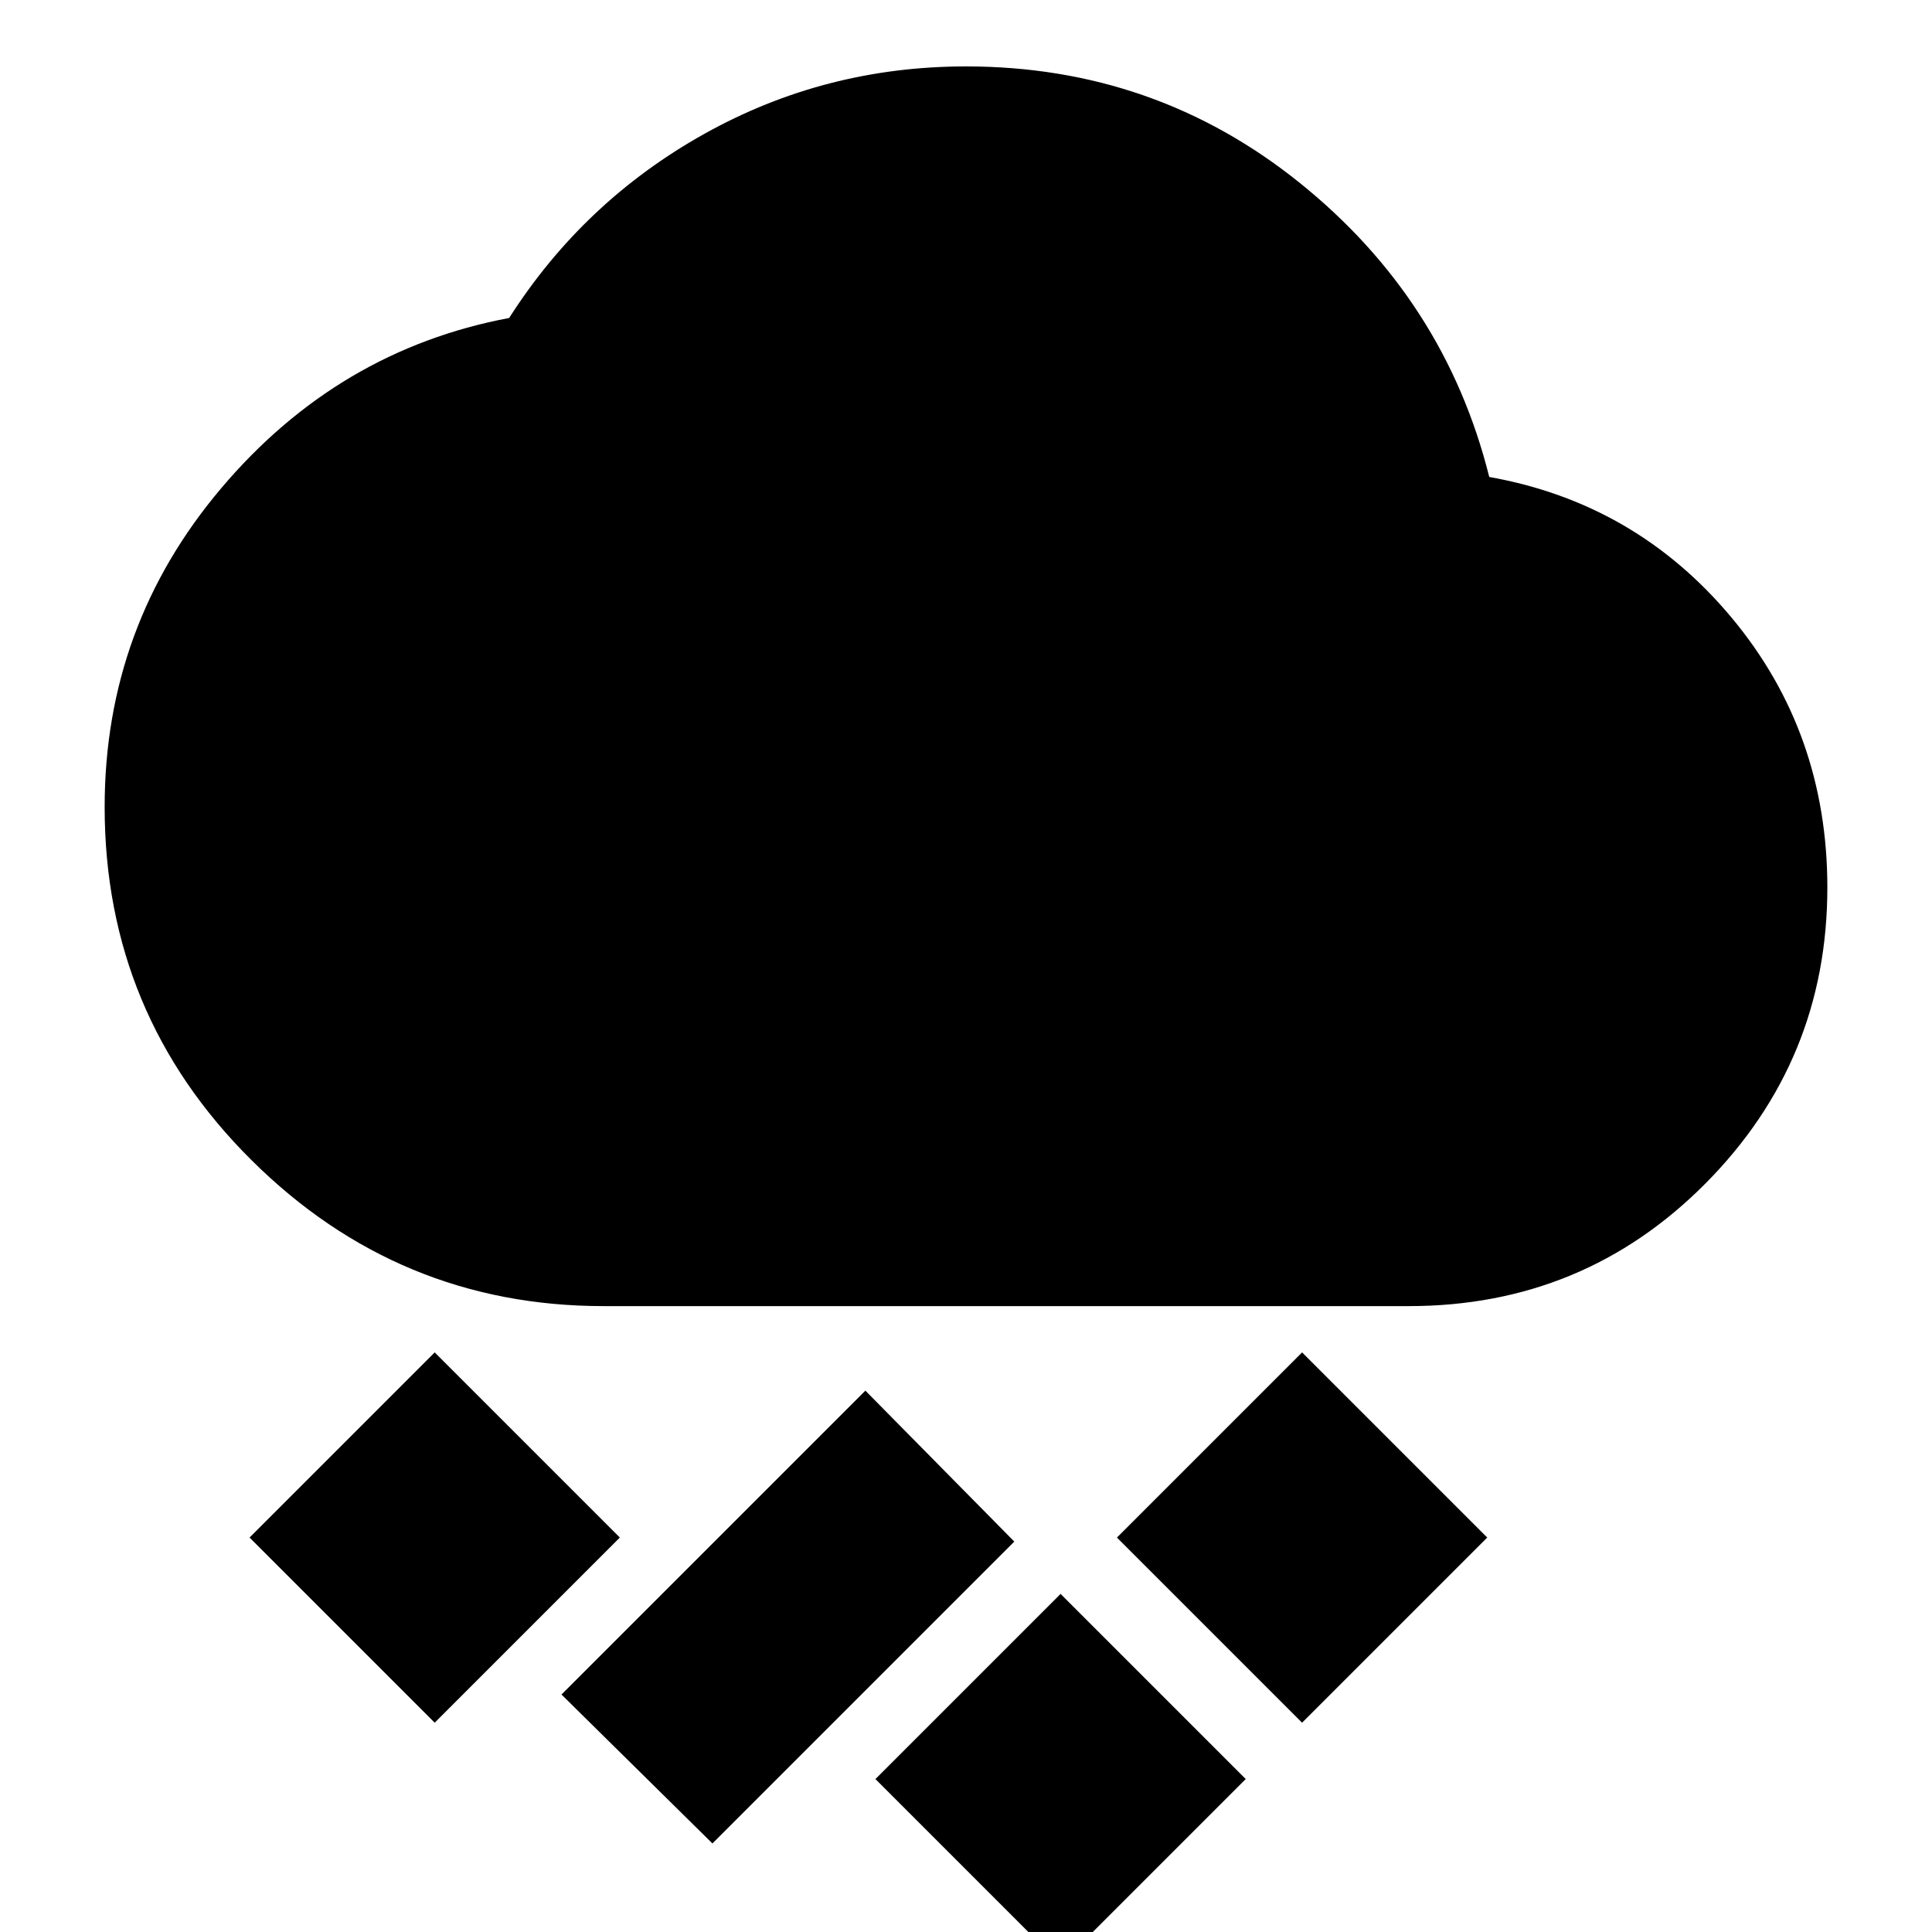 <svg xmlns="http://www.w3.org/2000/svg" height="24" viewBox="0 -960 960 960" width="24"><path d="m527 16-92-92 92-92 92 92-92 92ZM354-44l-75-74 151-151 74 75L354-44Zm293-60-92-92 92-92 92 92-92 92Zm-431 0-92-92 92-92 92 92-92 92Zm84-207q-102 0-175-72.5T52-559q0-90 58-158.5T253-802q37-58 97-91.5T480-927q94 0 166 58t94 146q73 13 120.5 70T908-519q0 86-60.5 147T700-311H300Z"/></svg>